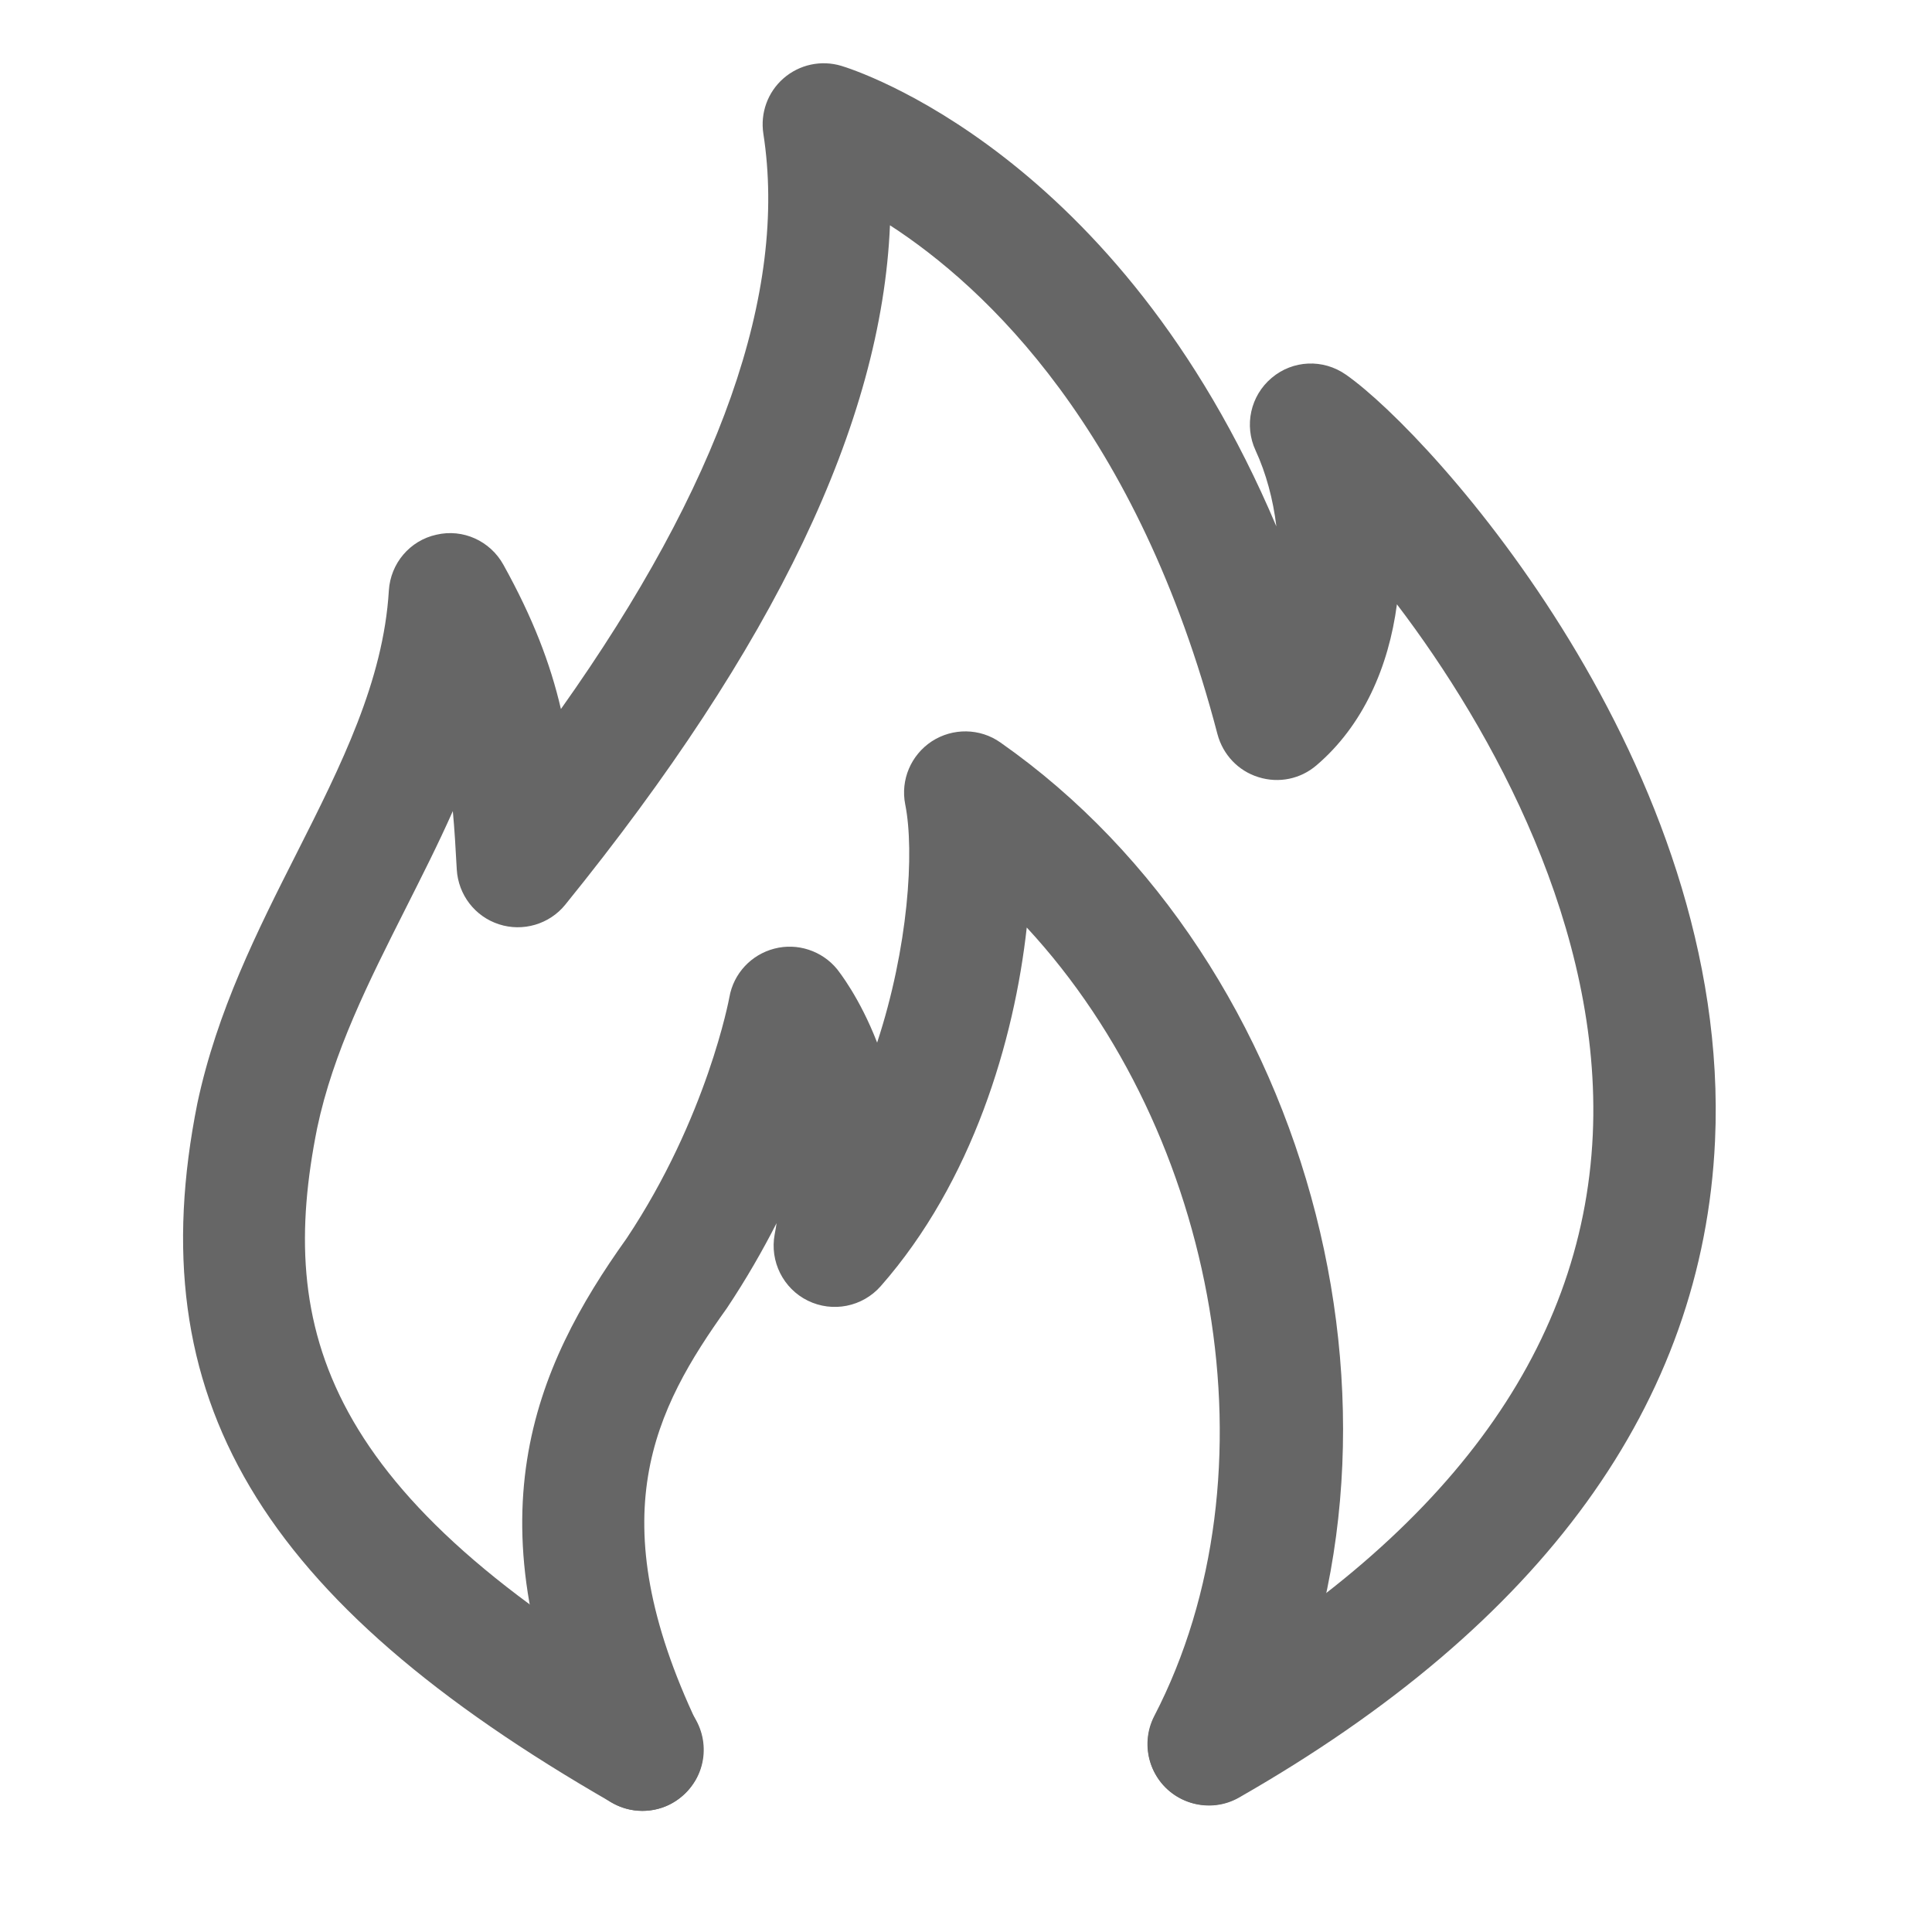 <?xml version="1.0" standalone="no"?><!DOCTYPE svg PUBLIC "-//W3C//DTD SVG 1.1//EN" "http://www.w3.org/Graphics/SVG/1.1/DTD/svg11.dtd"><svg t="1586448129039" class="icon" viewBox="0 0 1024 1024" version="1.1" xmlns="http://www.w3.org/2000/svg" p-id="3517" xmlns:xlink="http://www.w3.org/1999/xlink" width="200" height="200"><defs><style type="text/css"></style></defs><path d="M340.5 959.8c-12.1 0-23.8-6.8-29.3-18.5-64.1-135-27.8-216.7 20.9-284.9 42.7-64.1 54.4-127.3 54.5-127.9 2.2-12.5 11.5-22.5 23.8-25.7 12.2-3.2 25.3 1.1 33.3 10.9 0.9 1.2 11.9 14.9 21.2 38.9 16.5-50.2 19.9-101.2 14.9-126.2-2.6-13 3-26.2 14.1-33.5 11.1-7.2 25.5-7 36.3 0.6C698 511 761.8 760.9 669.4 939.3c-8.2 15.9-27.7 22.1-43.7 13.9-15.9-8.2-22.1-27.8-13.9-43.7 66.6-128.7 33.7-308.5-67.6-417.9-6.6 59.8-28.7 134.7-77.4 190.1-9.7 11-25.5 14.1-38.6 7.7-13.1-6.4-20.3-20.9-17.6-35.2 0.4-2 0.7-3.9 1-5.9-7.4 14.5-16.1 29.7-26.3 45-38.4 53.7-67.9 110.3-15.7 220.3 7.7 16.2 0.8 35.5-15.4 43.2-4.3 2-9 3-13.7 3z" fill="#666666" p-id="3518"></path><path d="M340.5 959.8c-5.5 0-11-1.4-16.1-4.3C137.1 848 73.4 740.6 104.6 584.8c10.4-48.9 31.8-91.4 52.6-132.5 23.7-46.9 46-91.3 48.9-139.3 0.9-14.4 11.1-26.5 25.2-29.6 14.1-3.3 28.5 3.3 35.5 15.9 15.7 28.3 24.9 52.4 30.5 76.5C381.6 257 417.6 154.7 404.6 70.9c-1.7-11 2.3-22.1 10.7-29.4 8.4-7.3 19.9-9.8 30.6-6.6 6.7 2 146.9 46.1 230.6 244.1-1.7-14.3-5.5-28.3-11-40.2-6.2-13.3-2.7-29.1 8.5-38.5 11.2-9.5 27.3-10.2 39.4-1.7 45.8 32 204.7 207.7 195.6 406.1-6.4 138.9-91.2 256-252.2 348-15.5 8.9-35.4 3.4-44.2-12.1-8.9-15.5-3.5-35.3 12.1-44.2C765 816 838.9 716.8 844.2 601.5c5-108.9-52.9-214.3-103.8-281.2-4.4 33.2-17.9 64.2-42.6 85.3-8.5 7.3-20 9.7-30.8 6.3-10.7-3.3-18.8-11.9-21.7-22.7-42.2-161.6-123-237-173.6-269.8-4.4 104.7-61.2 223.2-172.1 360.1-8.4 10.4-22.5 14.5-35.1 10.4-12.8-4.1-21.6-15.7-22.4-29-0.6-11.3-1.2-21.4-2.1-31-7.8 17.6-16.5 34.7-25 51.6-19.7 39.1-38.4 76.1-46.9 116.4-21.4 106.8 2.7 194.7 188.6 301.4 15.5 8.9 20.9 28.7 12 44.2-6.1 10.4-17 16.3-28.2 16.3z" fill="#666666" p-id="3519"></path></svg>